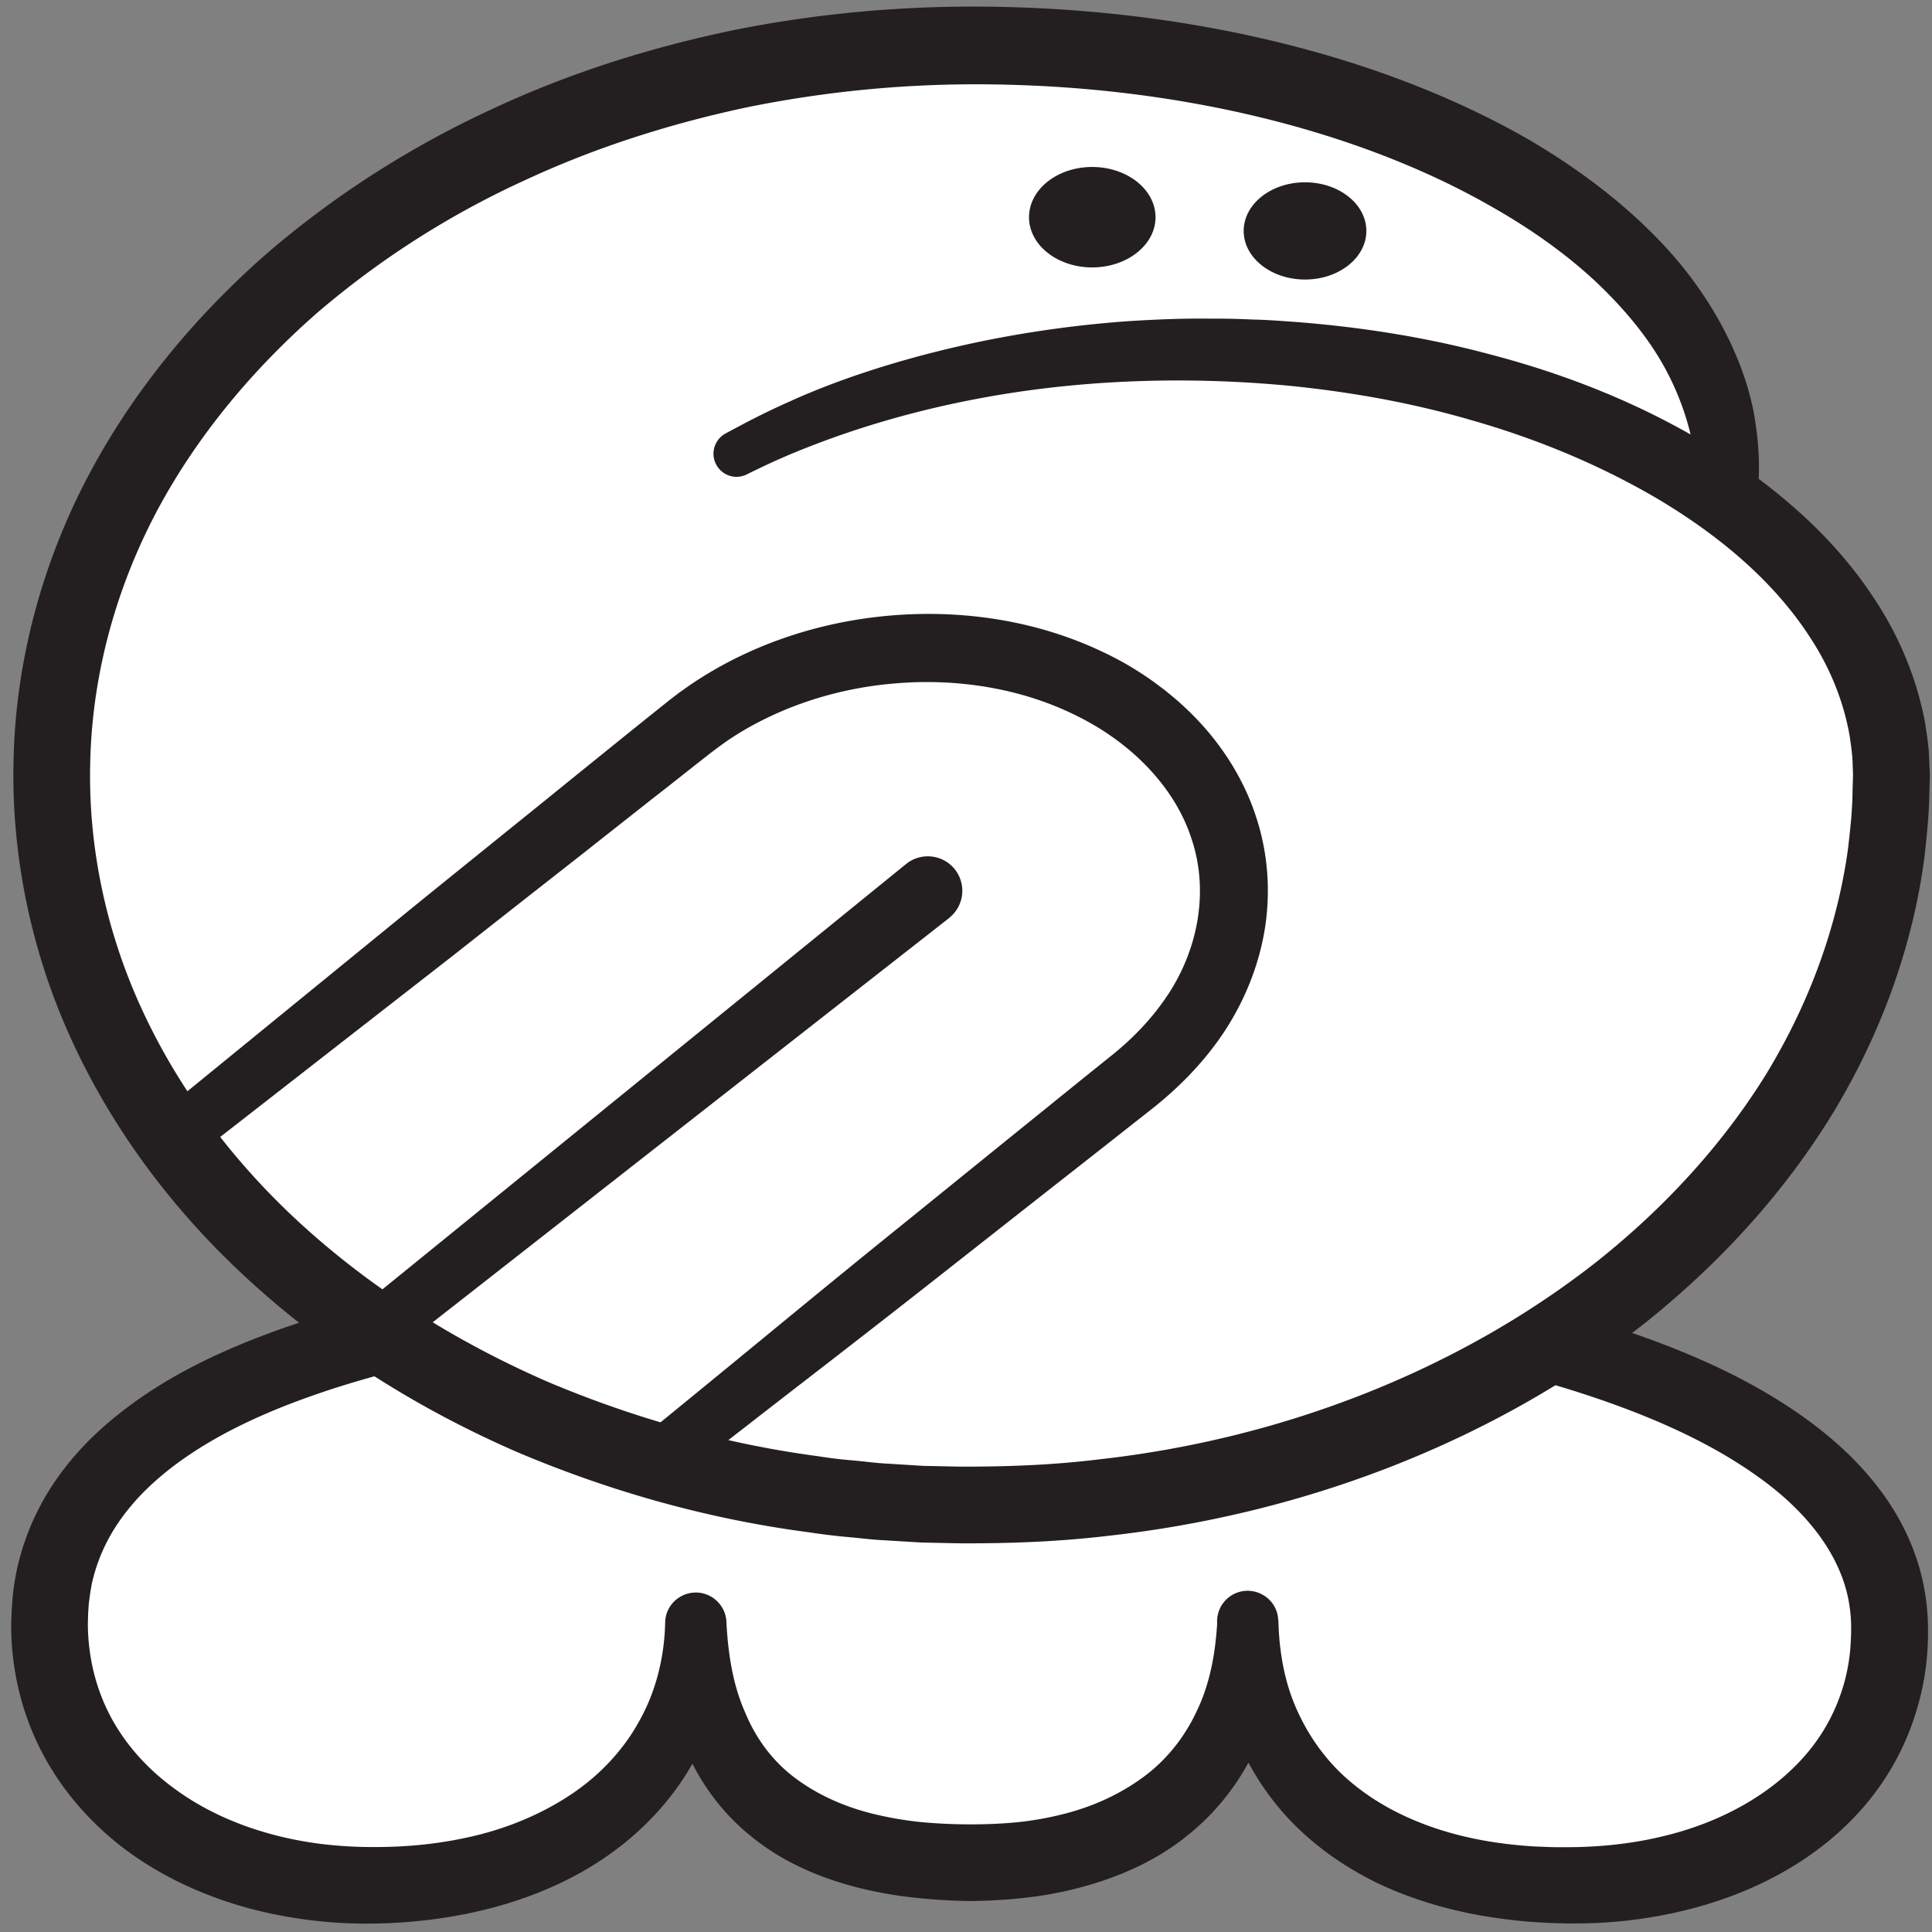 <svg width="168" height="168" xmlns="http://www.w3.org/2000/svg">
    <rect width="100%" height="100%" fill="#808080" stroke="none"/>
    <title>
        pun
    </title>
    <g fill="none">
        <path d="M4.307 141.2c0-22.48 35.653-29.88 79.84-29.88 44.173 0 80.173 10.053 80.173 30.4 0 13.747-12.36 22.227-27.813 22.227-17.334 0-28-9.027-28-22.787 0 12.667-8.667 20.813-24 20.813-16.667 0-24-8.146-24-20.813 0 13.76-11.667 22.787-28.334 22.787-15.466 0-27.866-9-27.866-22.747" fill="#FFF"/>
        <path d="M7.64 141.2c.013 2.88.693 5.667 2.013 8.133 1.334 2.48 3.307 4.627 5.68 6.32 2.36 1.707 5.107 2.96 8.027 3.774 1.453.413 2.96.706 4.48.906 1.52.187 2.987.28 4.6.28 3.133.014 6.227-.32 9.187-1.066 2.96-.747 5.746-1.96 8.186-3.614 2.427-1.653 4.44-3.813 5.814-6.346 1.4-2.52 2.133-5.414 2.213-8.427v-.08c.027-1.467 1.253-2.627 2.733-2.6 1.454.04 2.6 1.24 2.6 2.68.147 2.76.587 5.44 1.627 7.76.973 2.347 2.467 4.32 4.453 5.773 1.974 1.454 4.347 2.494 6.934 3.094a30.36 30.36 0 0 0 4.013.666 46.38 46.38 0 0 0 4.2.187c1.307 0 2.747-.053 4.08-.187a27.483 27.483 0 0 0 3.973-.706c2.574-.64 4.947-1.734 6.96-3.214 2.014-1.48 3.587-3.453 4.654-5.746 1.106-2.28 1.613-4.907 1.773-7.627h5.333v.013c.08 2.48.507 4.907 1.427 7.107.92 2.187 2.227 4.173 3.92 5.827 3.4 3.306 8.12 5.24 13.107 6.04 1.24.2 2.506.333 3.786.413.64.027 1.2.053 1.894.067h1.04l.92-.014c2.533-.066 5.066-.373 7.48-.973 4.853-1.173 9.306-3.587 12.32-7.107 1.506-1.76 2.6-3.8 3.24-6 .32-1.066.533-2.306.6-3.333.093-1.333.093-2.347-.067-3.453-.587-4.36-3.68-8.24-7.747-11.174-4.066-2.973-8.933-5.146-13.96-6.88-5.026-1.733-10.28-3.026-15.6-4.04-10.653-1.986-21.573-2.906-32.506-3.226-5.44-.16-10.96-.12-16.427.04-5.48.16-10.947.453-16.373.946-5.44.48-10.84 1.147-16.16 2.12-5.32.974-10.56 2.254-15.534 4.054-4.946 1.786-9.693 4.146-13.28 7.426-1.786 1.64-3.24 3.507-4.2 5.56a15.077 15.077 0 0 0-1.08 3.2 24.07 24.07 0 0 0-.253 1.694l-.053.773-.027.96zm-6.667-.093l.04-1.027.094-1.293c.093-.814.213-1.614.386-2.414.36-1.586.894-3.146 1.6-4.626 1.4-2.947 3.467-5.494 5.774-7.56 4.653-4.147 10.093-6.667 15.52-8.614 5.453-1.92 11.013-3.186 16.573-4.173 5.56-.987 11.147-1.64 16.733-2.107 5.587-.48 11.174-.733 16.747-.866 5.587-.12 11.133-.16 16.747-.04 11.173.253 22.373 1.12 33.48 3.133 5.546 1.027 11.08 2.307 16.52 4.133 5.426 1.84 10.813 4.12 15.746 7.64 2.44 1.76 4.774 3.854 6.68 6.44 1.907 2.574 3.334 5.707 3.814 9.014.266 1.626.266 3.386.173 4.826a22.445 22.445 0 0 1-.84 4.8 22.814 22.814 0 0 1-4.52 8.534c-4.187 4.96-10.053 7.853-15.907 9.253a39.96 39.96 0 0 1-8.946 1.093c-.387 0-.707.014-1.147 0l-1.04-.026c-.693-.014-1.507-.08-2.253-.12-1.48-.134-2.96-.32-4.44-.587-2.947-.547-5.88-1.427-8.68-2.747-2.774-1.346-5.4-3.146-7.6-5.44-2.187-2.293-3.92-5.053-4.974-8.026-1.066-2.974-1.466-6.107-1.413-9.134v-.013a2.658 2.658 0 0 1 2.48-2.827c1.48-.08 2.747 1.027 2.827 2.494l.013.04.013.293c.147 3.293-.32 6.733-1.613 9.987a20.82 20.82 0 0 1-6.227 8.4c-2.733 2.24-5.973 3.653-9.213 4.533-1.613.44-3.253.747-4.893.933a46.3 46.3 0 0 1-4.92.294 51.132 51.132 0 0 1-4.8-.294 36.732 36.732 0 0 1-4.88-.866c-3.24-.827-6.534-2.187-9.294-4.454-2.8-2.226-4.933-5.32-6.106-8.6-1.174-3.293-1.534-6.68-1.387-9.92v-.013h5.333c.094 3.747-.666 7.613-2.373 11.093-1.707 3.467-4.333 6.454-7.4 8.707-3.067 2.267-6.547 3.8-10.093 4.8-3.56.987-7.2 1.453-10.827 1.507a39.789 39.789 0 0 1-10.907-1.347c-3.586-.987-7.08-2.52-10.2-4.747-3.106-2.226-5.813-5.186-7.653-8.666-1.853-3.48-2.773-7.454-2.747-11.307v-.093z" fill="#231F20"/>
        <path d="M64 39.48c10.653-5.653 24.573-9.08 39.813-9.08 33.507 0 60.667 16.573 60.667 37.013 0 35.054-35.827 63.48-80 63.48-44.187 0-80-28.426-80-63.48 0-35.053 35.813-63.466 80-63.466h.16c36.547 0 67.173 17.186 65.507 39.146" fill="#FFF"/>
        <path d="M63.093 37.693s.467-.253 1.374-.733c.88-.467 2.373-1.24 4.213-2.053 3.72-1.694 9.4-3.734 16.867-5.267a98.69 98.69 0 0 1 12.493-1.707c2.293-.146 4.667-.253 7.16-.226.6 0 1.213 0 1.827.013.64.013 1.28.04 1.933.067 1.307.026 2.6.133 3.933.226 5.294.427 10.92 1.254 16.72 2.814 5.8 1.52 11.8 3.746 17.614 7.08 2.906 1.666 5.76 3.613 8.44 5.933 2.693 2.307 5.213 5.013 7.293 8.187 2.107 3.16 3.693 6.84 4.44 10.826.147 1 .32 2 .347 3.027l.066 1.533-.04 1.44c-.013 1.72-.213 3.787-.44 5.747-1.013 7.707-3.786 15.347-7.986 22.253-4.227 6.907-9.854 13.054-16.347 18.227-13.093 10.253-29.587 16.6-46.72 18.48-4.293.507-8.587.667-12.987.64l-3.16-.067-3.306-.2c-1.107-.053-2.174-.2-3.267-.293a53.705 53.705 0 0 1-3.24-.4c-8.667-1.133-17.187-3.52-25.293-6.947-8.067-3.506-15.68-8.16-22.307-14.013-6.64-5.827-12.227-12.92-16.053-20.907-3.84-7.973-5.747-16.84-5.48-25.56.226-8.706 2.64-17.226 6.6-24.64 3.96-7.44 9.36-13.813 15.373-19.093 6.067-5.227 12.733-9.413 19.613-12.587 6.854-3.213 13.92-5.386 20.867-6.84C70.6 1.24 77.44.613 84.013.573c13.08-.053 25.08 2 35.24 5.454 5.08 1.733 9.707 3.813 13.787 6.173 4.053 2.387 7.573 5.053 10.413 7.867 5.774 5.626 8.467 11.986 9.147 16.4.36 2.213.387 3.933.333 5.08-.053 1.16-.133 1.746-.133 1.746l-.013.094a2.663 2.663 0 0 1-3 2.28 2.677 2.677 0 0 1-2.307-2.787s.027-.467-.013-1.36a21.07 21.07 0 0 0-.507-3.933 23.654 23.654 0 0 0-2.387-5.947c-1.266-2.227-3.133-4.587-5.6-6.947-2.466-2.346-5.586-4.64-9.266-6.72-3.667-2.106-7.907-4.013-12.6-5.6-9.414-3.186-20.707-5.12-33.067-5.04A99.762 99.762 0 0 0 65.013 9.32c-6.466 1.373-13.026 3.4-19.386 6.36A76.756 76.756 0 0 0 27.6 27.187c-5.48 4.8-10.347 10.533-13.893 17.133-3.52 6.6-5.64 14.04-5.854 21.707-.24 7.626 1.427 15.4 4.827 22.466 3.387 7.08 8.4 13.48 14.453 18.8 6.04 5.32 13.054 9.627 20.534 12.88 7.52 3.174 15.466 5.4 23.56 6.467 1 .16 2.013.28 3.026.36 1.014.093 2.04.24 3.04.28l2.987.187 3.147.066c4 .014 8.106-.133 12.093-.626 16.027-1.774 31.32-7.774 43.28-17.16 5.933-4.707 11.027-10.254 14.813-16.4 3.747-6.16 6.187-12.88 7.094-19.627.186-1.653.373-3.2.386-5.08l.04-1.227-.04-1.146c-.026-.76-.146-1.52-.253-2.267-.52-2.987-1.68-5.853-3.347-8.427-3.306-5.186-8.28-9.186-13.426-12.24-5.2-3.04-10.667-5.24-16.04-6.773-5.36-1.573-10.64-2.467-15.627-2.987-10.013-.973-18.84-.386-25.96.84-7.12 1.227-12.52 3.04-16.107 4.44a59.803 59.803 0 0 0-4.026 1.734c-.92.44-1.4.68-1.4.68-1 .48-2.187.053-2.667-.947-.467-.96-.08-2.12.853-2.627" fill="#231F20"/>
        <path d="M100.48 18.893c0 2.4-2.467 4.36-5.507 4.36-3.04 0-5.493-1.96-5.493-4.36 0-2.413 2.453-4.373 5.493-4.373 3.04 0 5.507 1.96 5.507 4.373m18.333 1.187c0 2.333-2.386 4.227-5.333 4.227s-5.333-1.894-5.333-4.227 2.386-4.227 5.333-4.227 5.333 1.894 5.333 4.227M31.28 113.72l47.507-38.587a3.006 3.006 0 0 1 4.226.44 3.002 3.002 0 0 1-.44 4.214c-.013.013-.04.026-.04.04l-48.2 37.733a2.456 2.456 0 0 1-3.44-.427 2.446 2.446 0 0 1 .387-3.413" fill="#231F20"/>
        <path d="M13.307 97.333s9.146-7.466 22.893-18.68c3.44-2.786 7.173-5.8 11.12-8.986 1.973-1.6 4-3.24 6.08-4.92a858.446 858.446 0 0 1 4.8-3.854l.813-.626.96-.68c5.067-3.454 11.094-5.507 17.374-6.054 6.253-.546 12.826.387 18.72 3.24a27.682 27.682 0 0 1 4.24 2.507l1 .747.92.76a28.284 28.284 0 0 1 1.84 1.746c2.306 2.414 4.16 5.36 5.186 8.587 1.054 3.227 1.254 6.707.68 9.96-.573 3.253-1.893 6.293-3.64 8.88-1.746 2.573-3.973 4.787-6.213 6.533a2750.895 2750.895 0 0 1-6.133 4.827c-4 3.133-7.774 6.107-11.254 8.84-6.96 5.493-12.826 9.987-16.906 13.16l-6.414 4.987c-1.053.8-2.56.613-3.373-.427a2.409 2.409 0 0 1 .373-3.333s2.294-1.867 6.294-5.147c4-3.267 9.68-7.987 16.586-13.547 3.44-2.786 7.174-5.813 11.12-9 1.974-1.6 4-3.24 6.08-4.906 1.96-1.547 3.614-3.254 4.974-5.254 2.706-3.973 3.746-9.106 2.186-13.746-1.493-4.64-5.426-8.507-10.16-10.787-4.746-2.333-10.293-3.187-15.6-2.733-5.32.426-10.466 2.186-14.573 4.96l-.733.52-.827.626c-.52.414-1.04.814-1.56 1.227-1.067.84-2.12 1.68-3.173 2.493-2.094 1.654-4.147 3.267-6.134 4.84-4 3.134-7.773 6.094-11.253 8.84a62007.112 62007.112 0 0 0-23.307 18.16 2.386 2.386 0 0 1-3.36-.426 2.385 2.385 0 0 1 .374-3.334" fill="#231F20"/>
    </g>
</svg>
